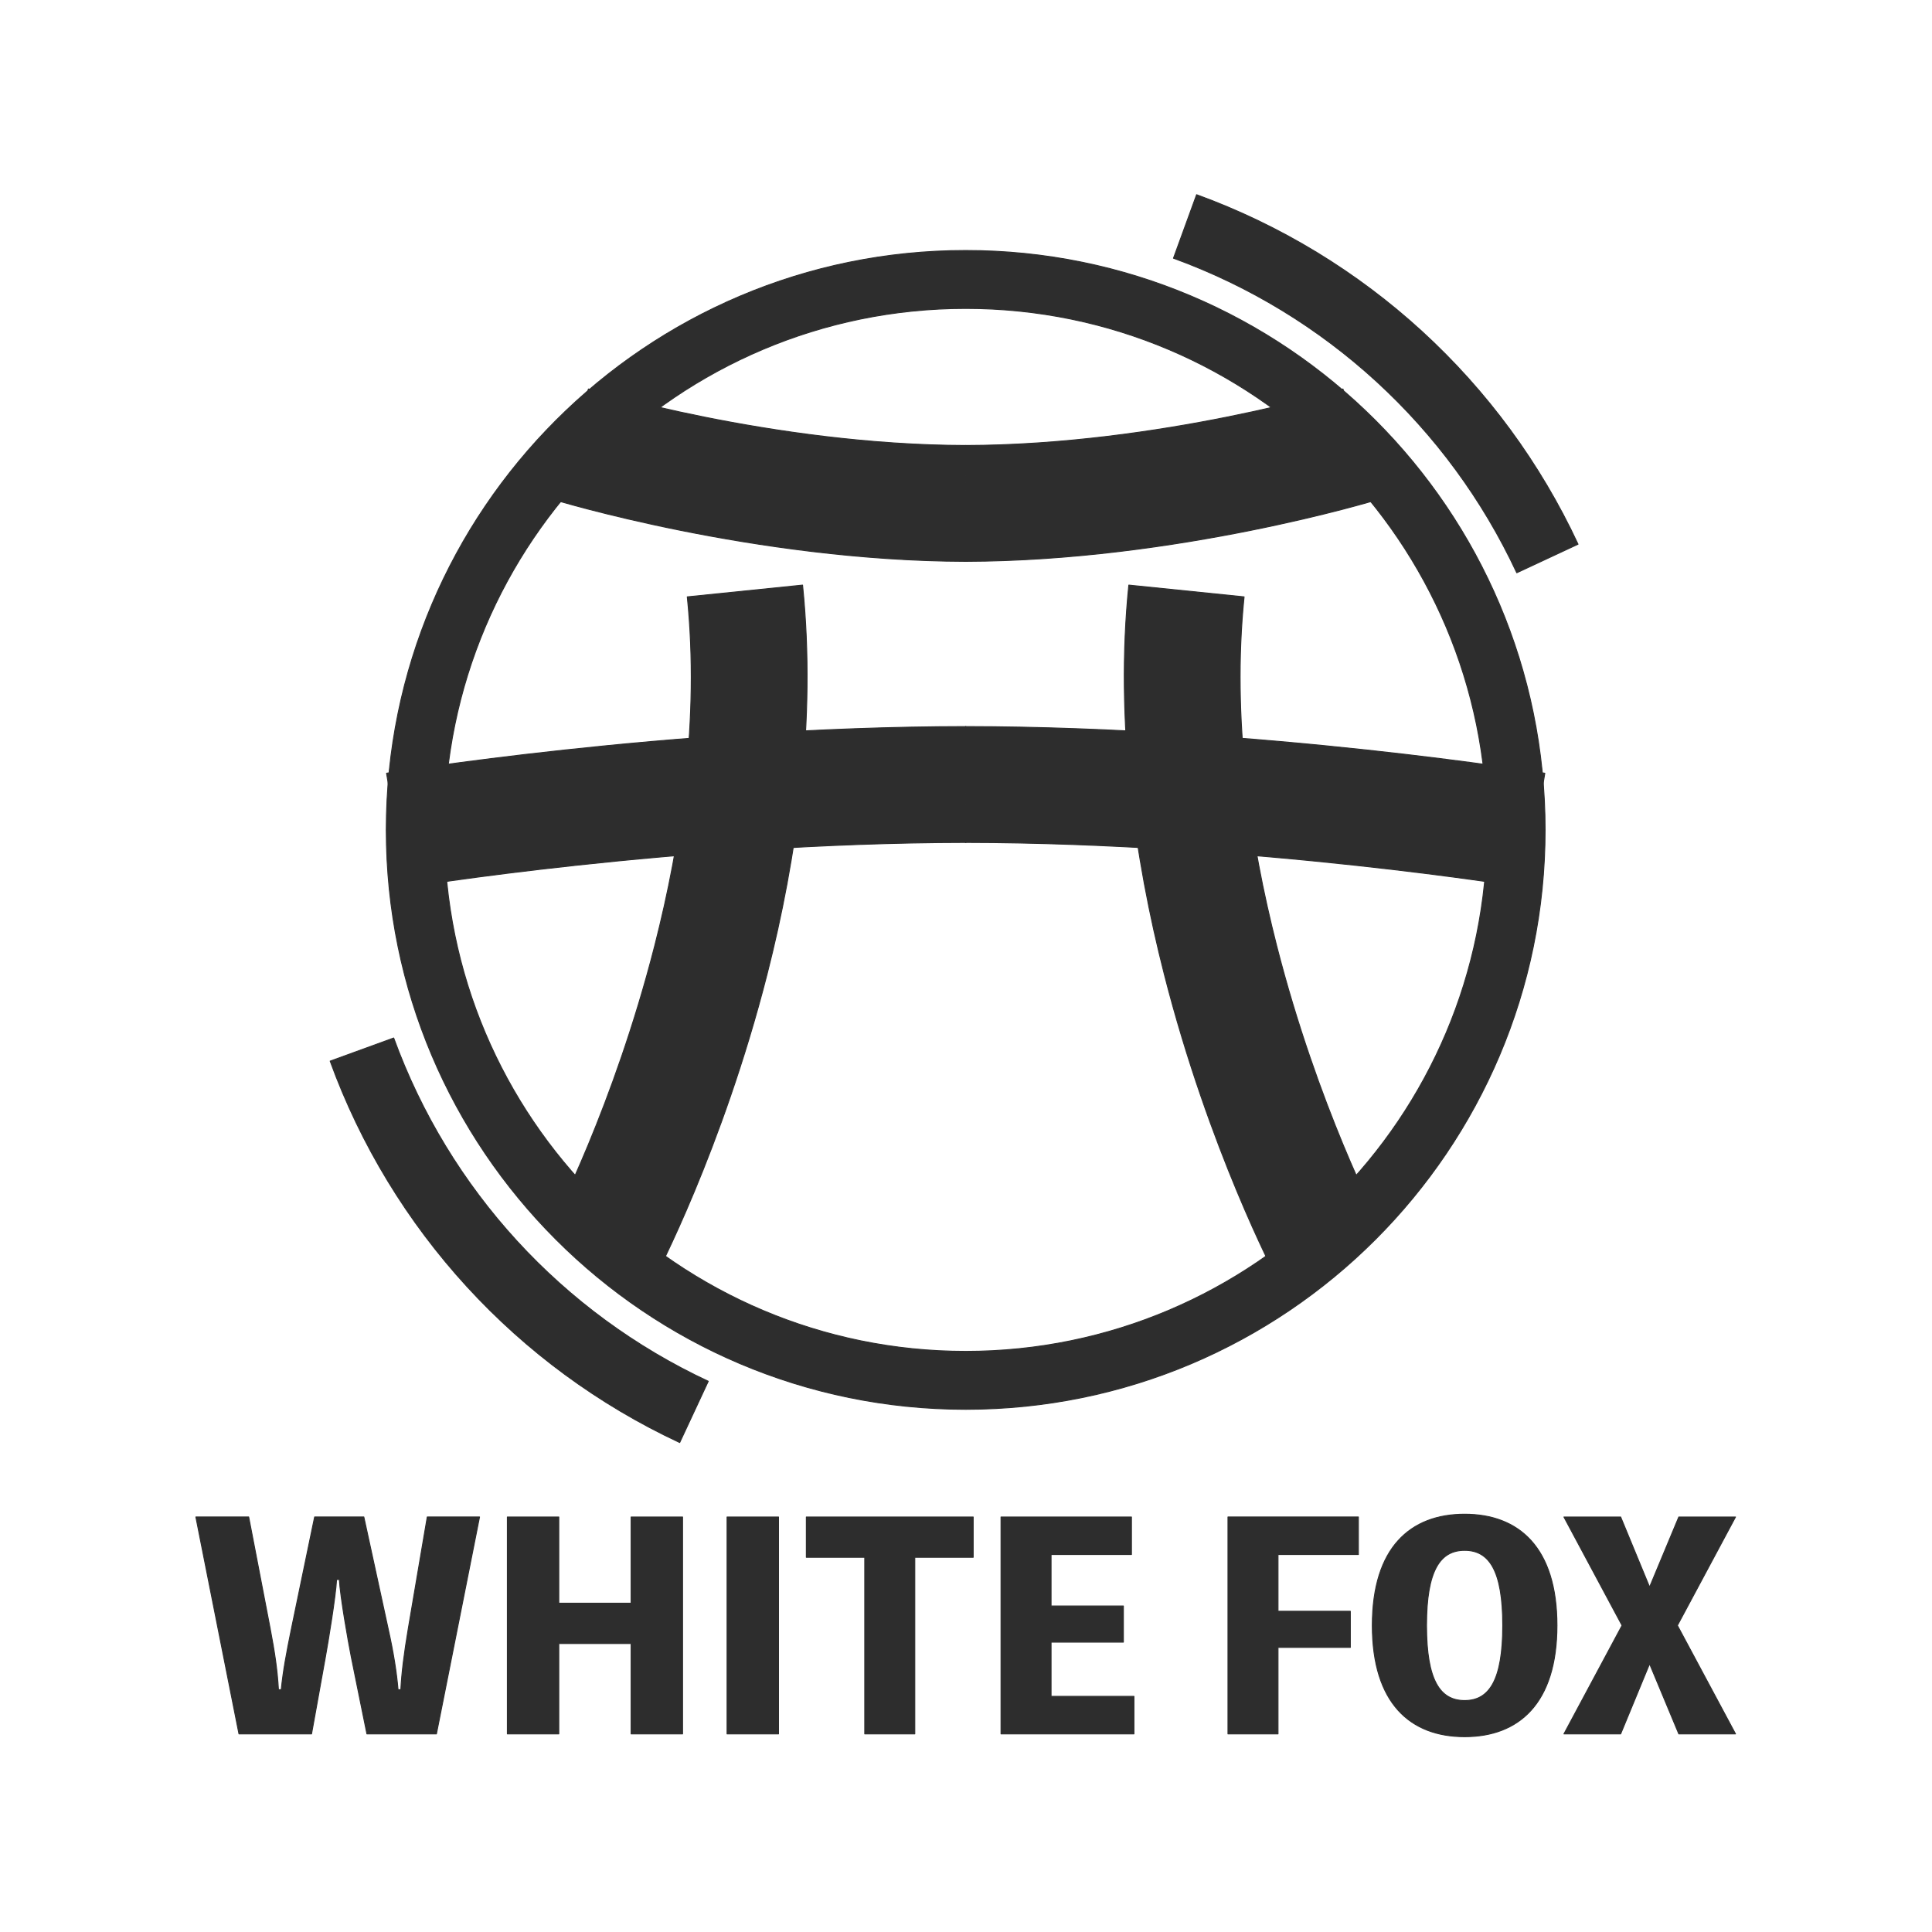 <?xml version="1.0" encoding="UTF-8" standalone="no"?>
<!DOCTYPE svg PUBLIC "-//W3C//DTD SVG 1.1//EN" "http://www.w3.org/Graphics/SVG/1.1/DTD/svg11.dtd">
<svg width="100%" height="100%" viewBox="0 0 2084 2084" version="1.1" xmlns="http://www.w3.org/2000/svg" xmlns:xlink="http://www.w3.org/1999/xlink" xml:space="preserve" xmlns:serif="http://www.serif.com/" style="fill-rule:evenodd;clip-rule:evenodd;stroke-linejoin:round;stroke-miterlimit:2;">
    <style>
      .white-fox-svg path,
      .white-fox-svg rect {
        fill: #2d2d2d;
        stroke: #2d2d2d;
      }
    [data-theme="dark"] .white-fox-svg path,
    [data-theme="dark"] .white-fox-svg rect {
        fill: #f7f7f7;
        stroke: #f7f7f7;
    }
</style>
    <g id="content" class="white-fox-svg">
        <path d="M366.067,1703.83c0.9,18 9.6,67.2 12.9,83.7l16.8,82.8l75,0l46.5,-234l-56.4,0l-20.4,120c-4.5,26.7 -7.2,48 -8.1,66.3l-3,0c-1.5,-18 -4.8,-39.6 -10.8,-66.3l-26.1,-120l-53.1,0l-24.9,120c-5.7,27.9 -9,45.6 -11.1,66.3l-3,0c-1.2,-21 -3.9,-39.6 -9,-66.3l-23.1,-120l-57,0l46.5,234l78.3,0l14.7,-81.6c3.3,-18 11.4,-67.2 12.3,-84.9l3,0Z" style="fill-rule:nonzero;"/>
        <path d="M680.767,1636.33l-0,93l-78,0l-0,-93l-55.5,0l-0,234l55.5,0l-0,-97.5l78,0l-0,97.5l55.5,0l-0,-234l-55.5,0Z" style="fill-rule:nonzero;"/>
        <rect x="784.267" y="1636.33" width="55.5" height="234" style="fill-rule:nonzero;"/>
        <path d="M1049.77,1636.33l-180,0l-0,43.5l63,0l-0,190.5l54,0l-0,-190.5l63,0l-0,-43.5Z" style="fill-rule:nonzero;"/>
        <path d="M1133.77,1829.83l-0,-58.5l78,0l-0,-39l-78,0l-0,-55.5l86.7,0l-0,-40.5l-140.7,0l-0,234l143.4,0l-0,-40.5l-89.4,0Z" style="fill-rule:nonzero;"/>
        <path d="M1465.27,1676.83l-0,-40.5l-140.7,0l-0,234l54,0l-0,-93.3l78,0l-0,-39l-78,0l-0,-61.2l86.7,0Z" style="fill-rule:nonzero;"/>
        <path d="M1579.87,1633.33c-58.5,0 -99.6,36 -99.6,120c-0,84 41.1,120 99.6,120c58.5,0 99.6,-36 99.6,-120c-0,-84 -41.1,-120 -99.6,-120Zm-0,201c-26.4,0 -41.1,-21.6 -41.1,-81c-0,-59.4 14.7,-81 41.1,-81c26.4,0 41.1,21.6 41.1,81c-0,59.4 -14.7,81 -41.1,81Z" style="fill-rule:nonzero;"/>
        <path d="M1872.07,1636.33l-61.2,0l-31.5,75.6l-31.2,-75.6l-61.2,0l62.7,117l-62.7,117l61.2,0l31.2,-75.6l31.5,75.6l61.2,0l-62.7,-117l62.7,-117Z" style="fill-rule:nonzero;"/>
        <g id="torii">
            <g>
                <path d="M1041.52,783.723l-0.153,125c311.144,0.382 604.694,48.676 604.694,48.676l20.299,-123.341c0,-0 -303.328,-49.94 -624.84,-50.335Z"/>
                <path d="M1341.98,643.799l-124.354,-12.687c-15.008,147.097 6.409,294.851 38.294,419.768c48.372,189.505 120.376,325.923 120.376,325.923l110.622,-58.203c0,-0 -65.58,-125.075 -109.881,-298.635c-28.578,-111.962 -48.508,-244.325 -35.057,-376.166Z"/>
                <path d="M1041.3,480.526l0.285,125c228.247,-0.521 443.584,-66.393 443.584,-66.393l-36.556,-119.535c0,-0 -197.732,60.45 -407.313,60.928Z"/>
            </g>
            <g>
                <path d="M1041.81,783.723l0.154,125c-311.144,0.382 -604.695,48.676 -604.695,48.676l-20.299,-123.341c-0,-0 303.329,-49.94 624.84,-50.335Z"/>
                <path d="M741.35,643.799l124.355,-12.687c15.007,147.097 -6.41,294.851 -38.295,419.768c-48.371,189.505 -120.376,325.923 -120.376,325.923l-110.622,-58.203c-0,-0 65.58,-125.075 109.881,-298.635c28.579,-111.962 48.508,-244.325 35.057,-376.166Z"/>
                <path d="M1042.03,480.526l-0.285,125c-228.246,-0.521 -443.583,-66.393 -443.583,-66.393l36.555,-119.535c0,-0 197.732,60.45 407.313,60.928Z"/>
            </g>
        </g>
        <path id="circle" d="M1041.67,270.192c344.947,0 625,280.054 625,625c-0,344.947 -280.053,625 -625,625c-344.947,0 -625,-280.053 -625,-625c-0,-344.946 280.053,-625 625,-625Zm-0,62.5c310.452,0 562.5,252.048 562.5,562.5c-0,310.453 -252.048,562.5 -562.5,562.5c-310.453,0 -562.5,-252.047 -562.5,-562.5c-0,-310.452 252.047,-562.5 562.5,-562.5Z"/>
        <g id="circle-outer">
            <path d="M1702.19,587.033c-81.729,-175.268 -229.736,-310.891 -411.46,-377.033l-24.939,68.519c163.552,59.528 296.758,181.589 370.314,339.33l66.085,-30.816Z"/>
            <path d="M356.146,1144.58c66.142,181.725 201.765,329.731 377.033,411.46l30.816,-66.085c-157.741,-73.556 -279.802,-206.762 -339.33,-370.314l-68.519,24.939Z"/>
        </g>
    </g>
</svg>
